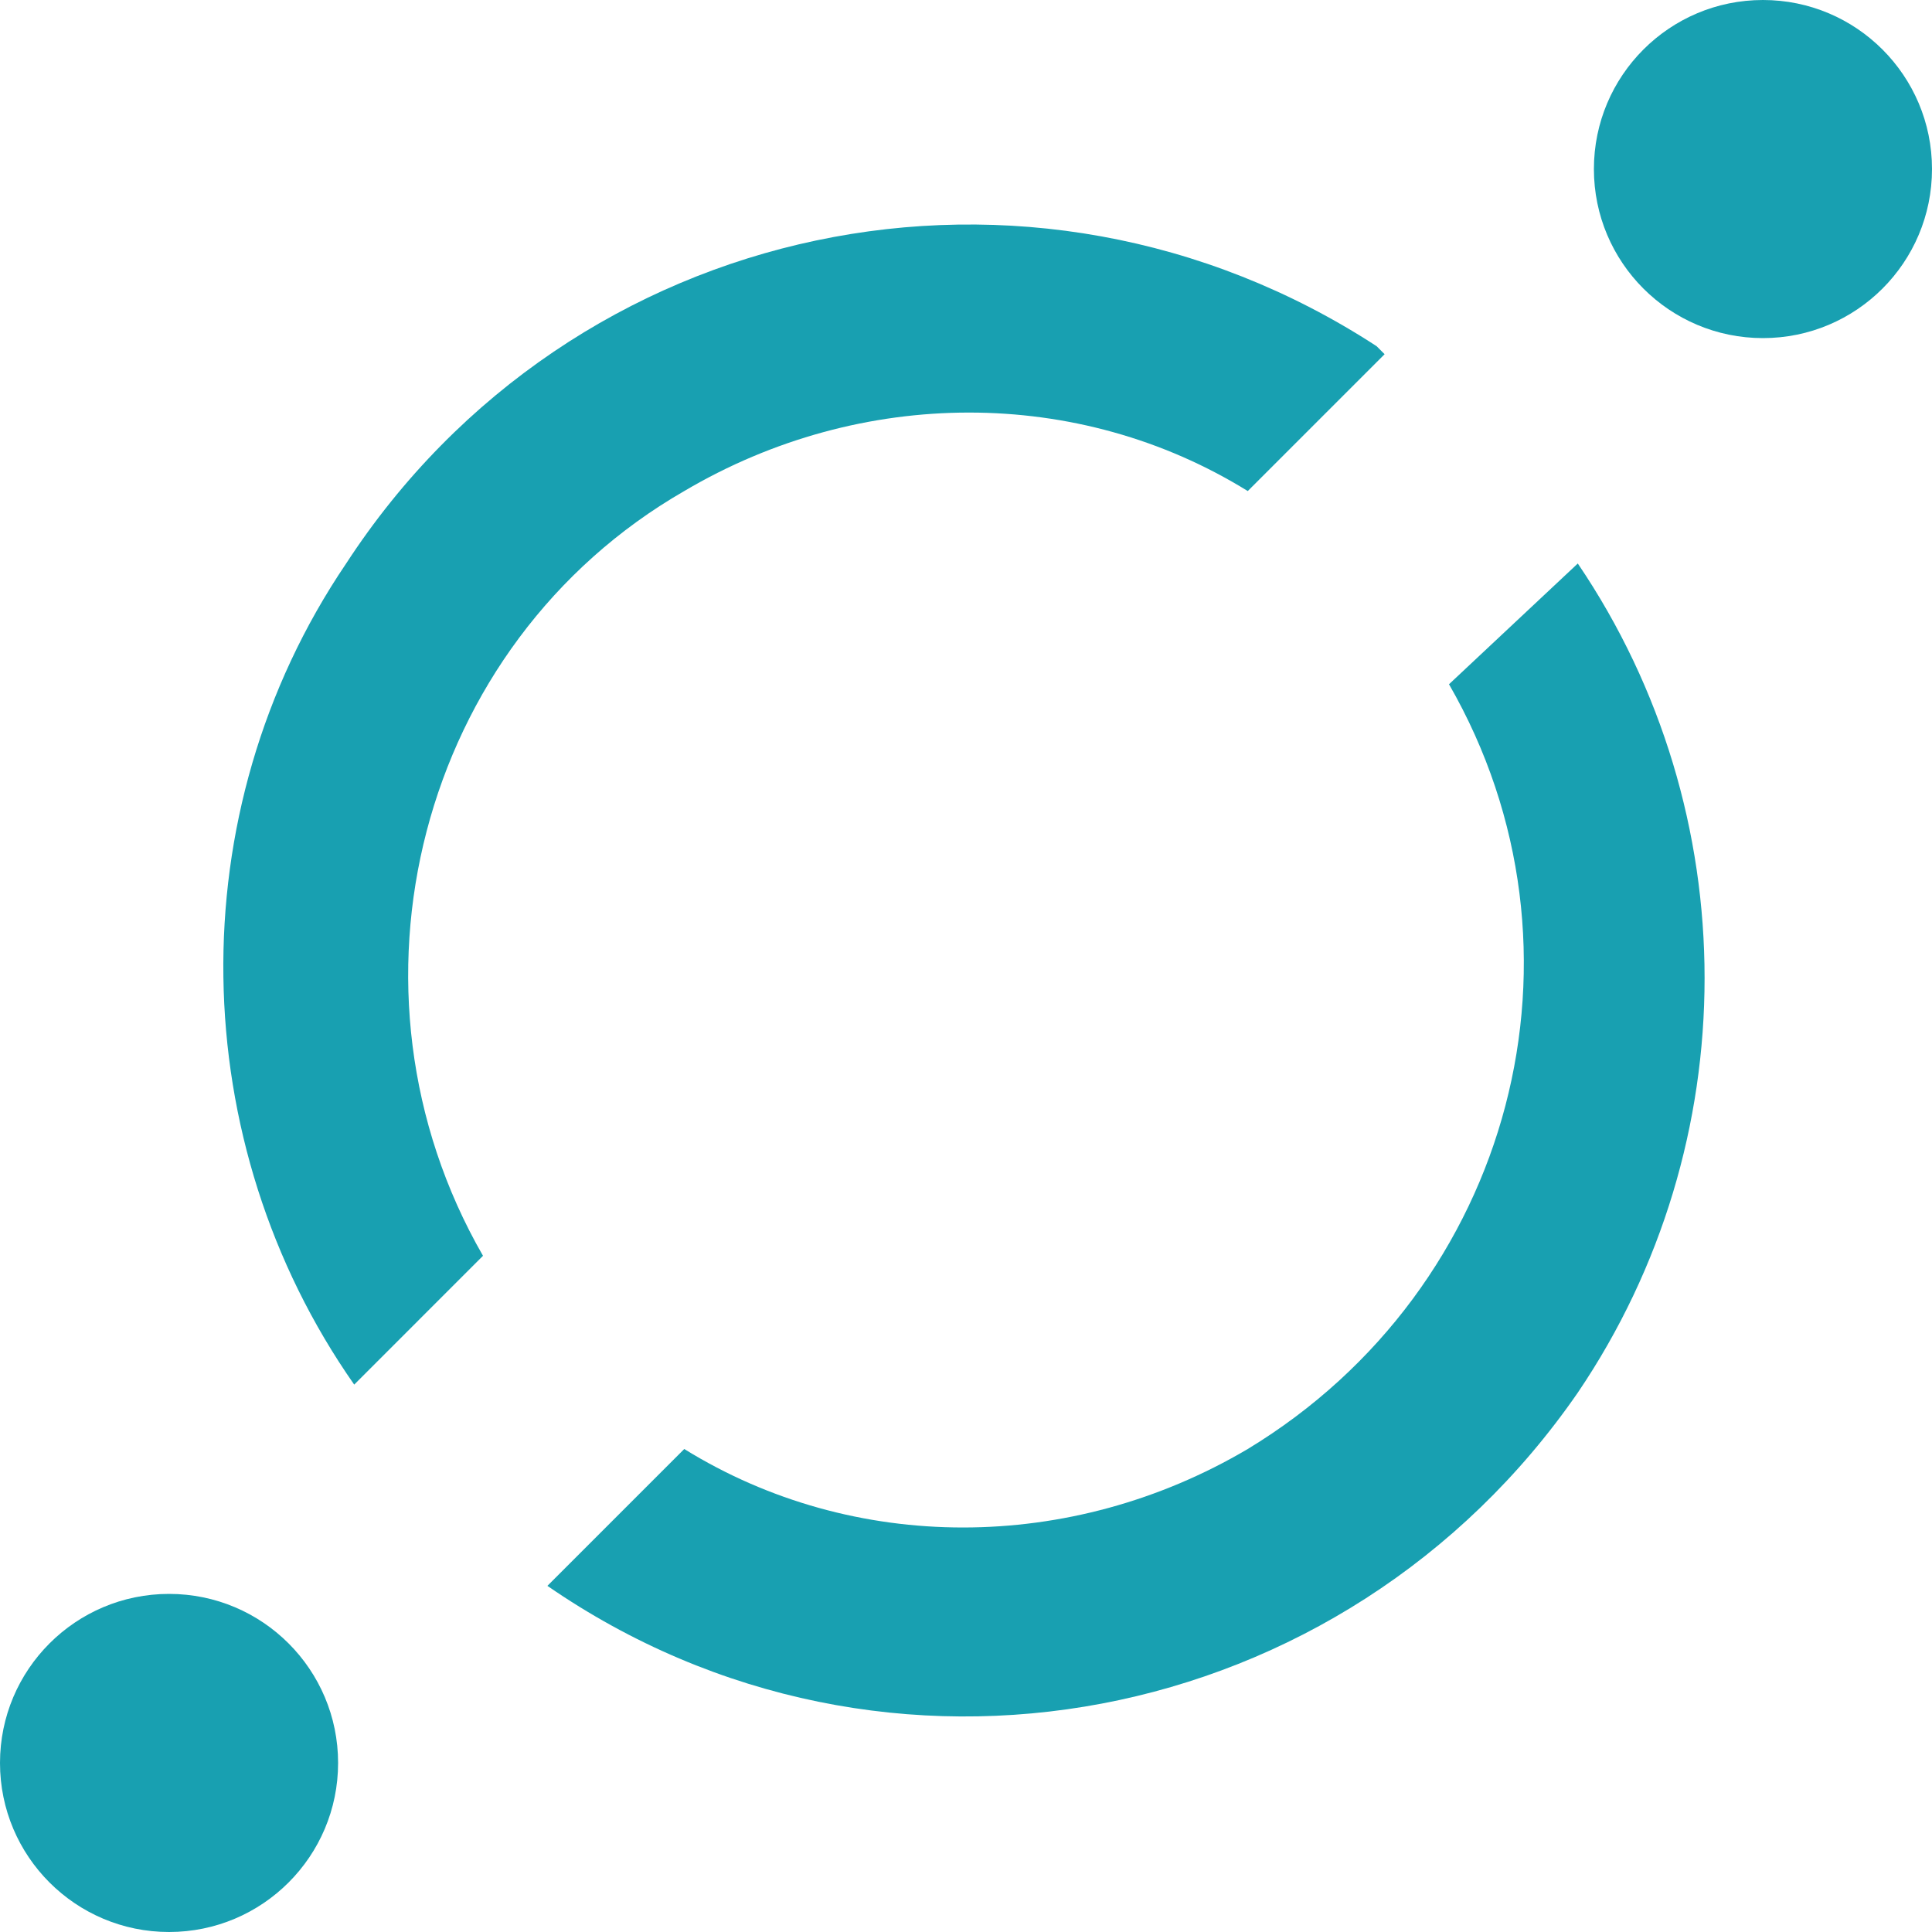 <svg version="1.1" id="Layer_1" xmlns="http://www.w3.org/2000/svg" x="0" y="0" viewBox="0 0 24 24" xml:space="preserve"><style>.st0{fill:#18a0b1}</style><g id="aa8d72f3-e91d-4668-864f-f6ccd32ab5ee"><g id="f48437ee-df2e-4d1f-8155-a51b945f34ec"><g id="fb56a67f-1a1b-4fcb-afaf-5bdfb7c20b92"><circle class="st0" cx="21.9" cy="2.1" r="2.1"/><path class="st0" d="M6 15.6C4.1 12.3 5.2 8 8.5 6.1c2.2-1.3 4.9-1.3 7 0l1.7-1.7-.1-.1C12.8 1.5 7.1 2.7 4.3 7c-2.1 3.1-2 7.2.1 10.2L6 15.6zm12-7.1c1.9 3.3.8 7.5-2.5 9.5-2.2 1.3-4.9 1.3-7 0l-1.7 1.7c4.2 2.9 9.9 1.8 12.8-2.4 2.1-3.1 2.1-7.2 0-10.3L18 8.5z"/><circle class="st0" cx="2.1" cy="21.9" r="2.1"/></g></g></g></svg>